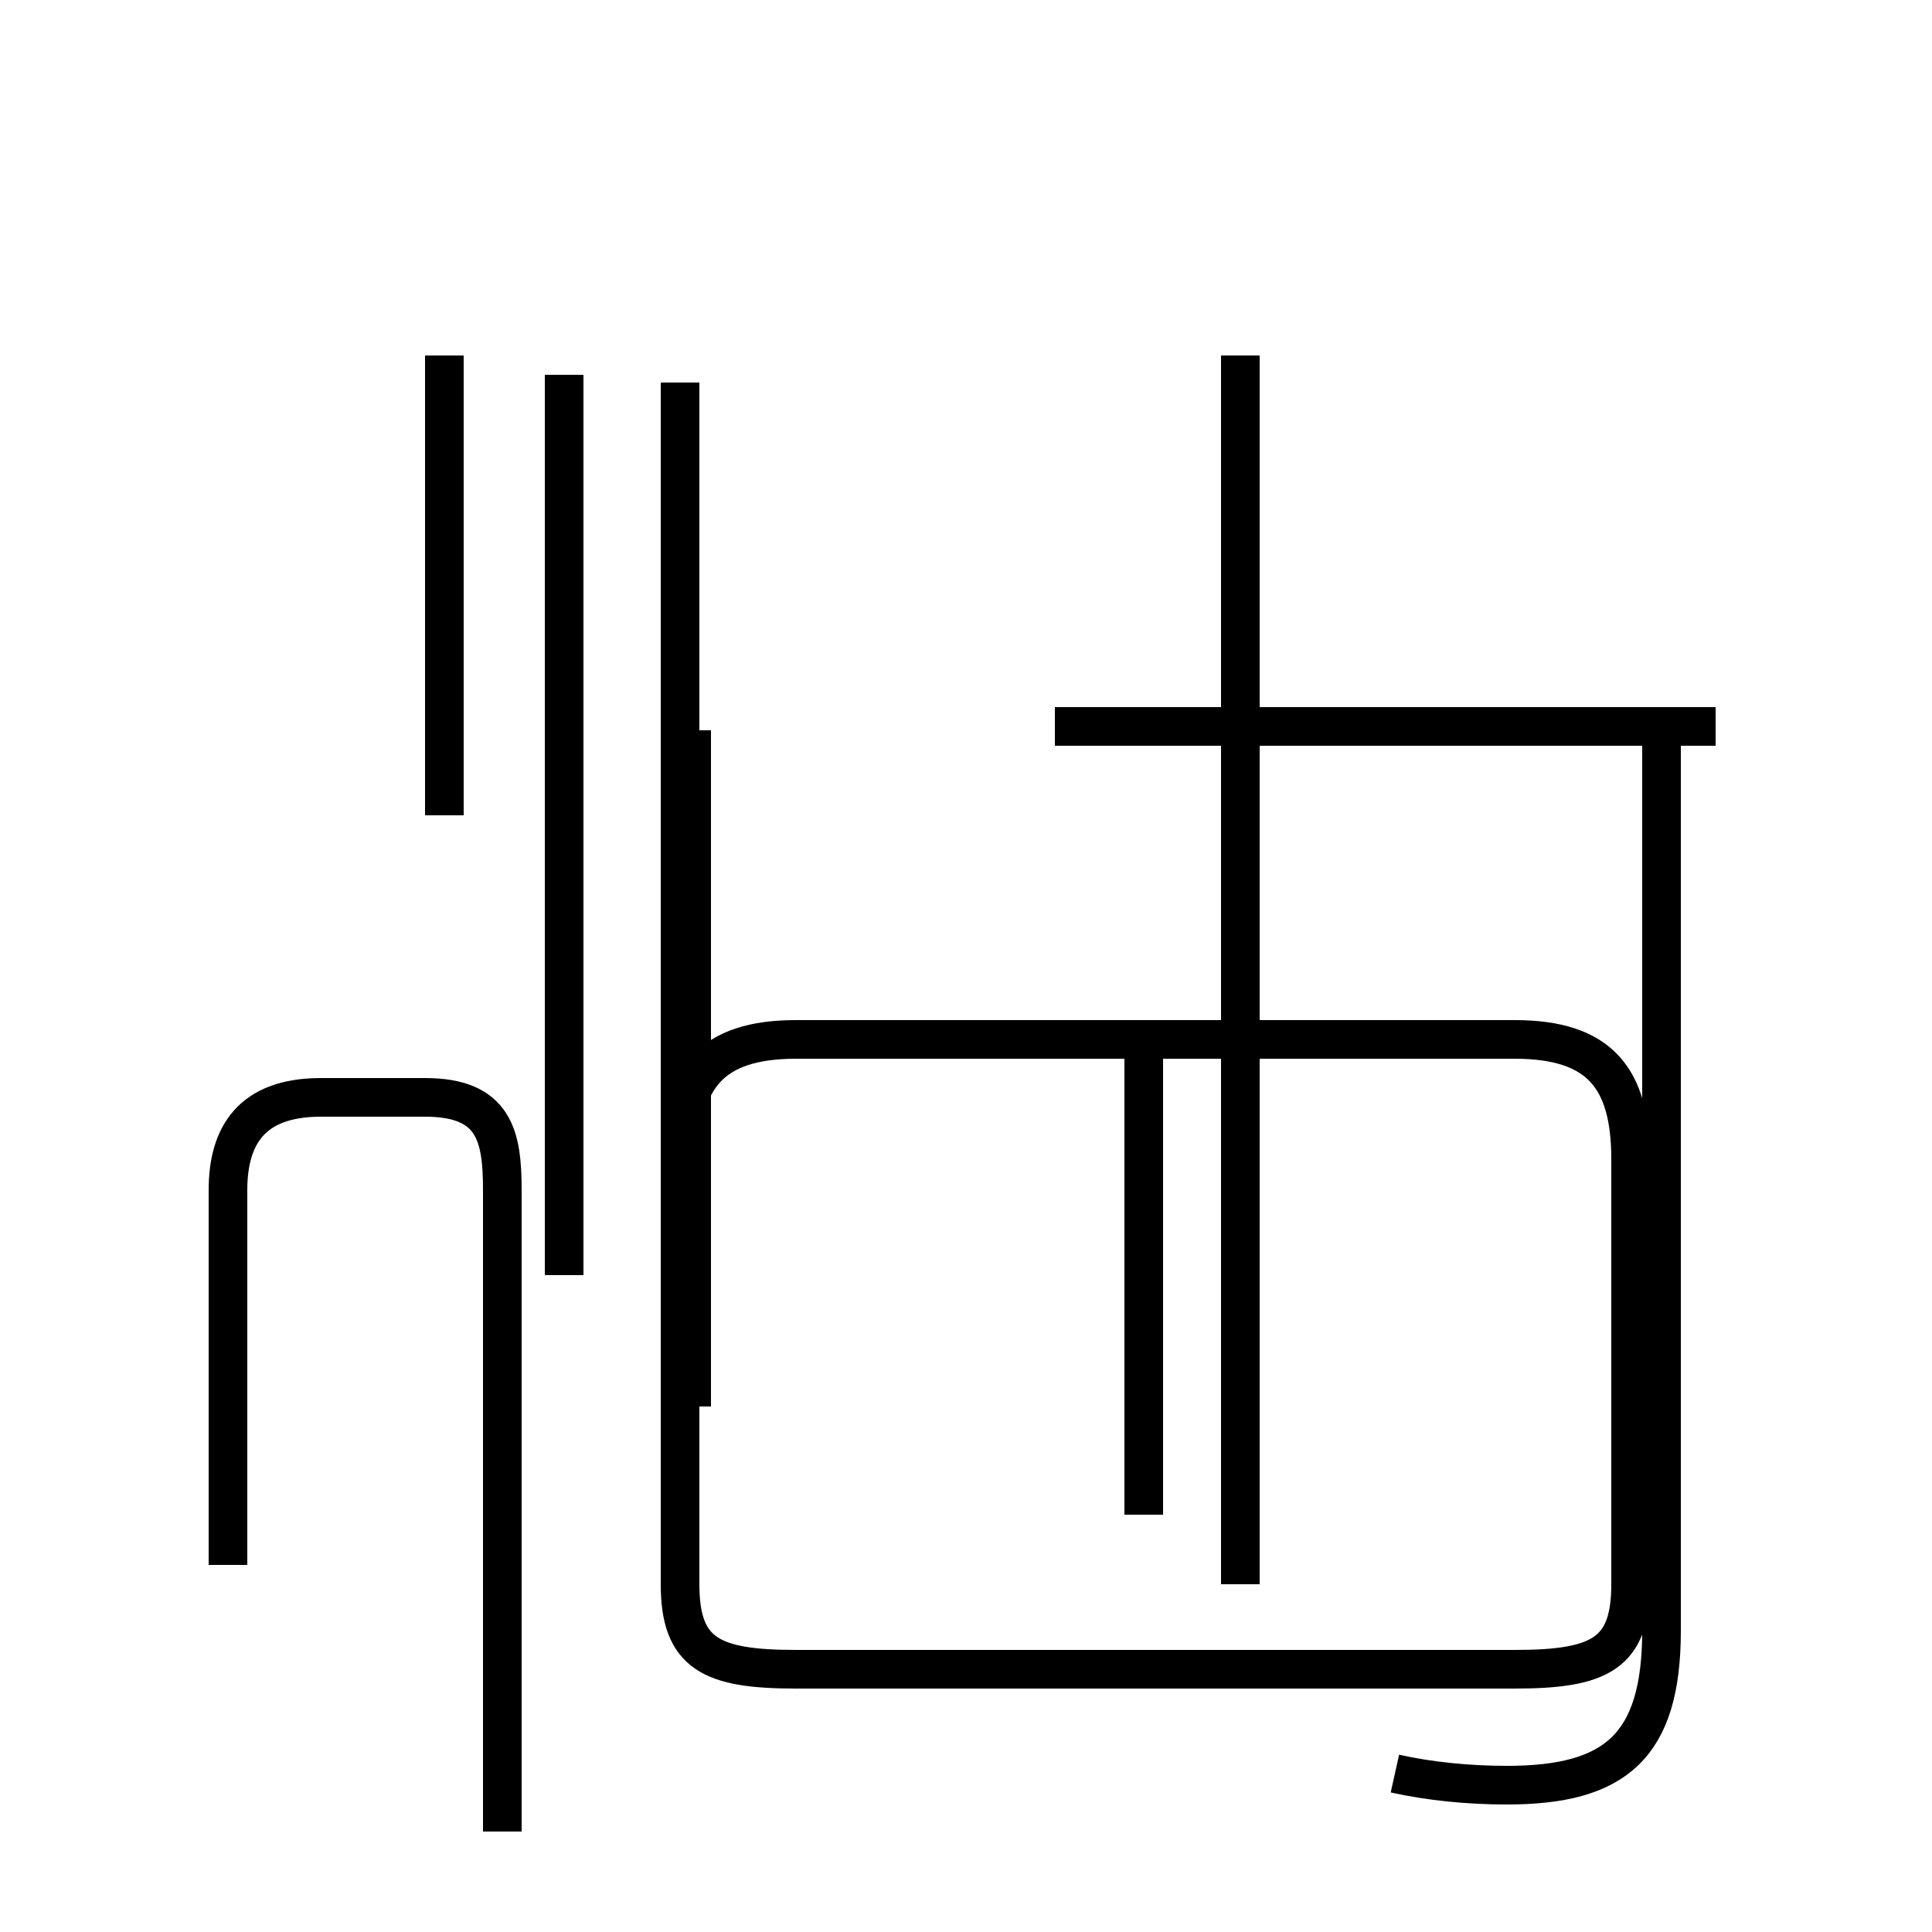 <?xml version='1.0' encoding='utf8'?>
<svg viewBox="0.0 -44.0 50.0 50.0" version="1.1" xmlns="http://www.w3.org/2000/svg">
<rect x="0.0" y="-44.0" width="50.0" height="50.0" fill="#808080" stroke="none"/>
<rect x="-1000" y="-1000" width="2000" height="2000" stroke="white" fill="white"/>
<g style="fill:none; stroke:#000000;  stroke-width:1">
<path d="M 17.9 7.6 L 17.9 25.1 M 13.0 3.5 L 13.0 13.2 C 13.0 14.6 12.8 15.6 11.0 15.6 L 8.3 15.6 C 6.5 15.6 5.9 14.6 5.9 13.2 L 5.9 3.5 M 13.0 -3.4 L 13.0 13.0 M 14.6 11.0 L 14.6 22.9 M 14.6 14.2 L 14.6 34.3 M 11.5 22.9 L 11.5 34.8 M 17.6 34.1 L 17.6 3.0 C 17.6 1.2 18.4 0.8 20.6 0.8 L 39.2 0.8 C 41.4 0.8 42.2 1.2 42.2 3.0 L 42.2 14.0 C 42.2 16.1 41.4 17.1 39.2 17.1 L 20.6 17.1 C 18.4 17.1 17.6 16.1 17.6 14.0 L 17.6 3.0 Z M 29.6 4.8 L 29.6 17.1 M 32.1 34.8 L 32.1 3.0 M 32.1 25.2 L 32.1 4.8 M 44.4 25.2 L 27.3 25.2 M 36.1 -1.9 C 37.0 -2.1 38.0 -2.2 39.0 -2.2 C 41.8 -2.2 43.0 -1.2 43.0 1.8 L 43.0 25.2 M 36.1 -1.9 C 37.0 -2.1 38.0 -2.2 39.0 -2.2 C 41.8 -2.2 43.0 -1.2 43.0 1.8 L 43.0 25.2 " transform="scale(1, -1)" />
</g>
</svg>